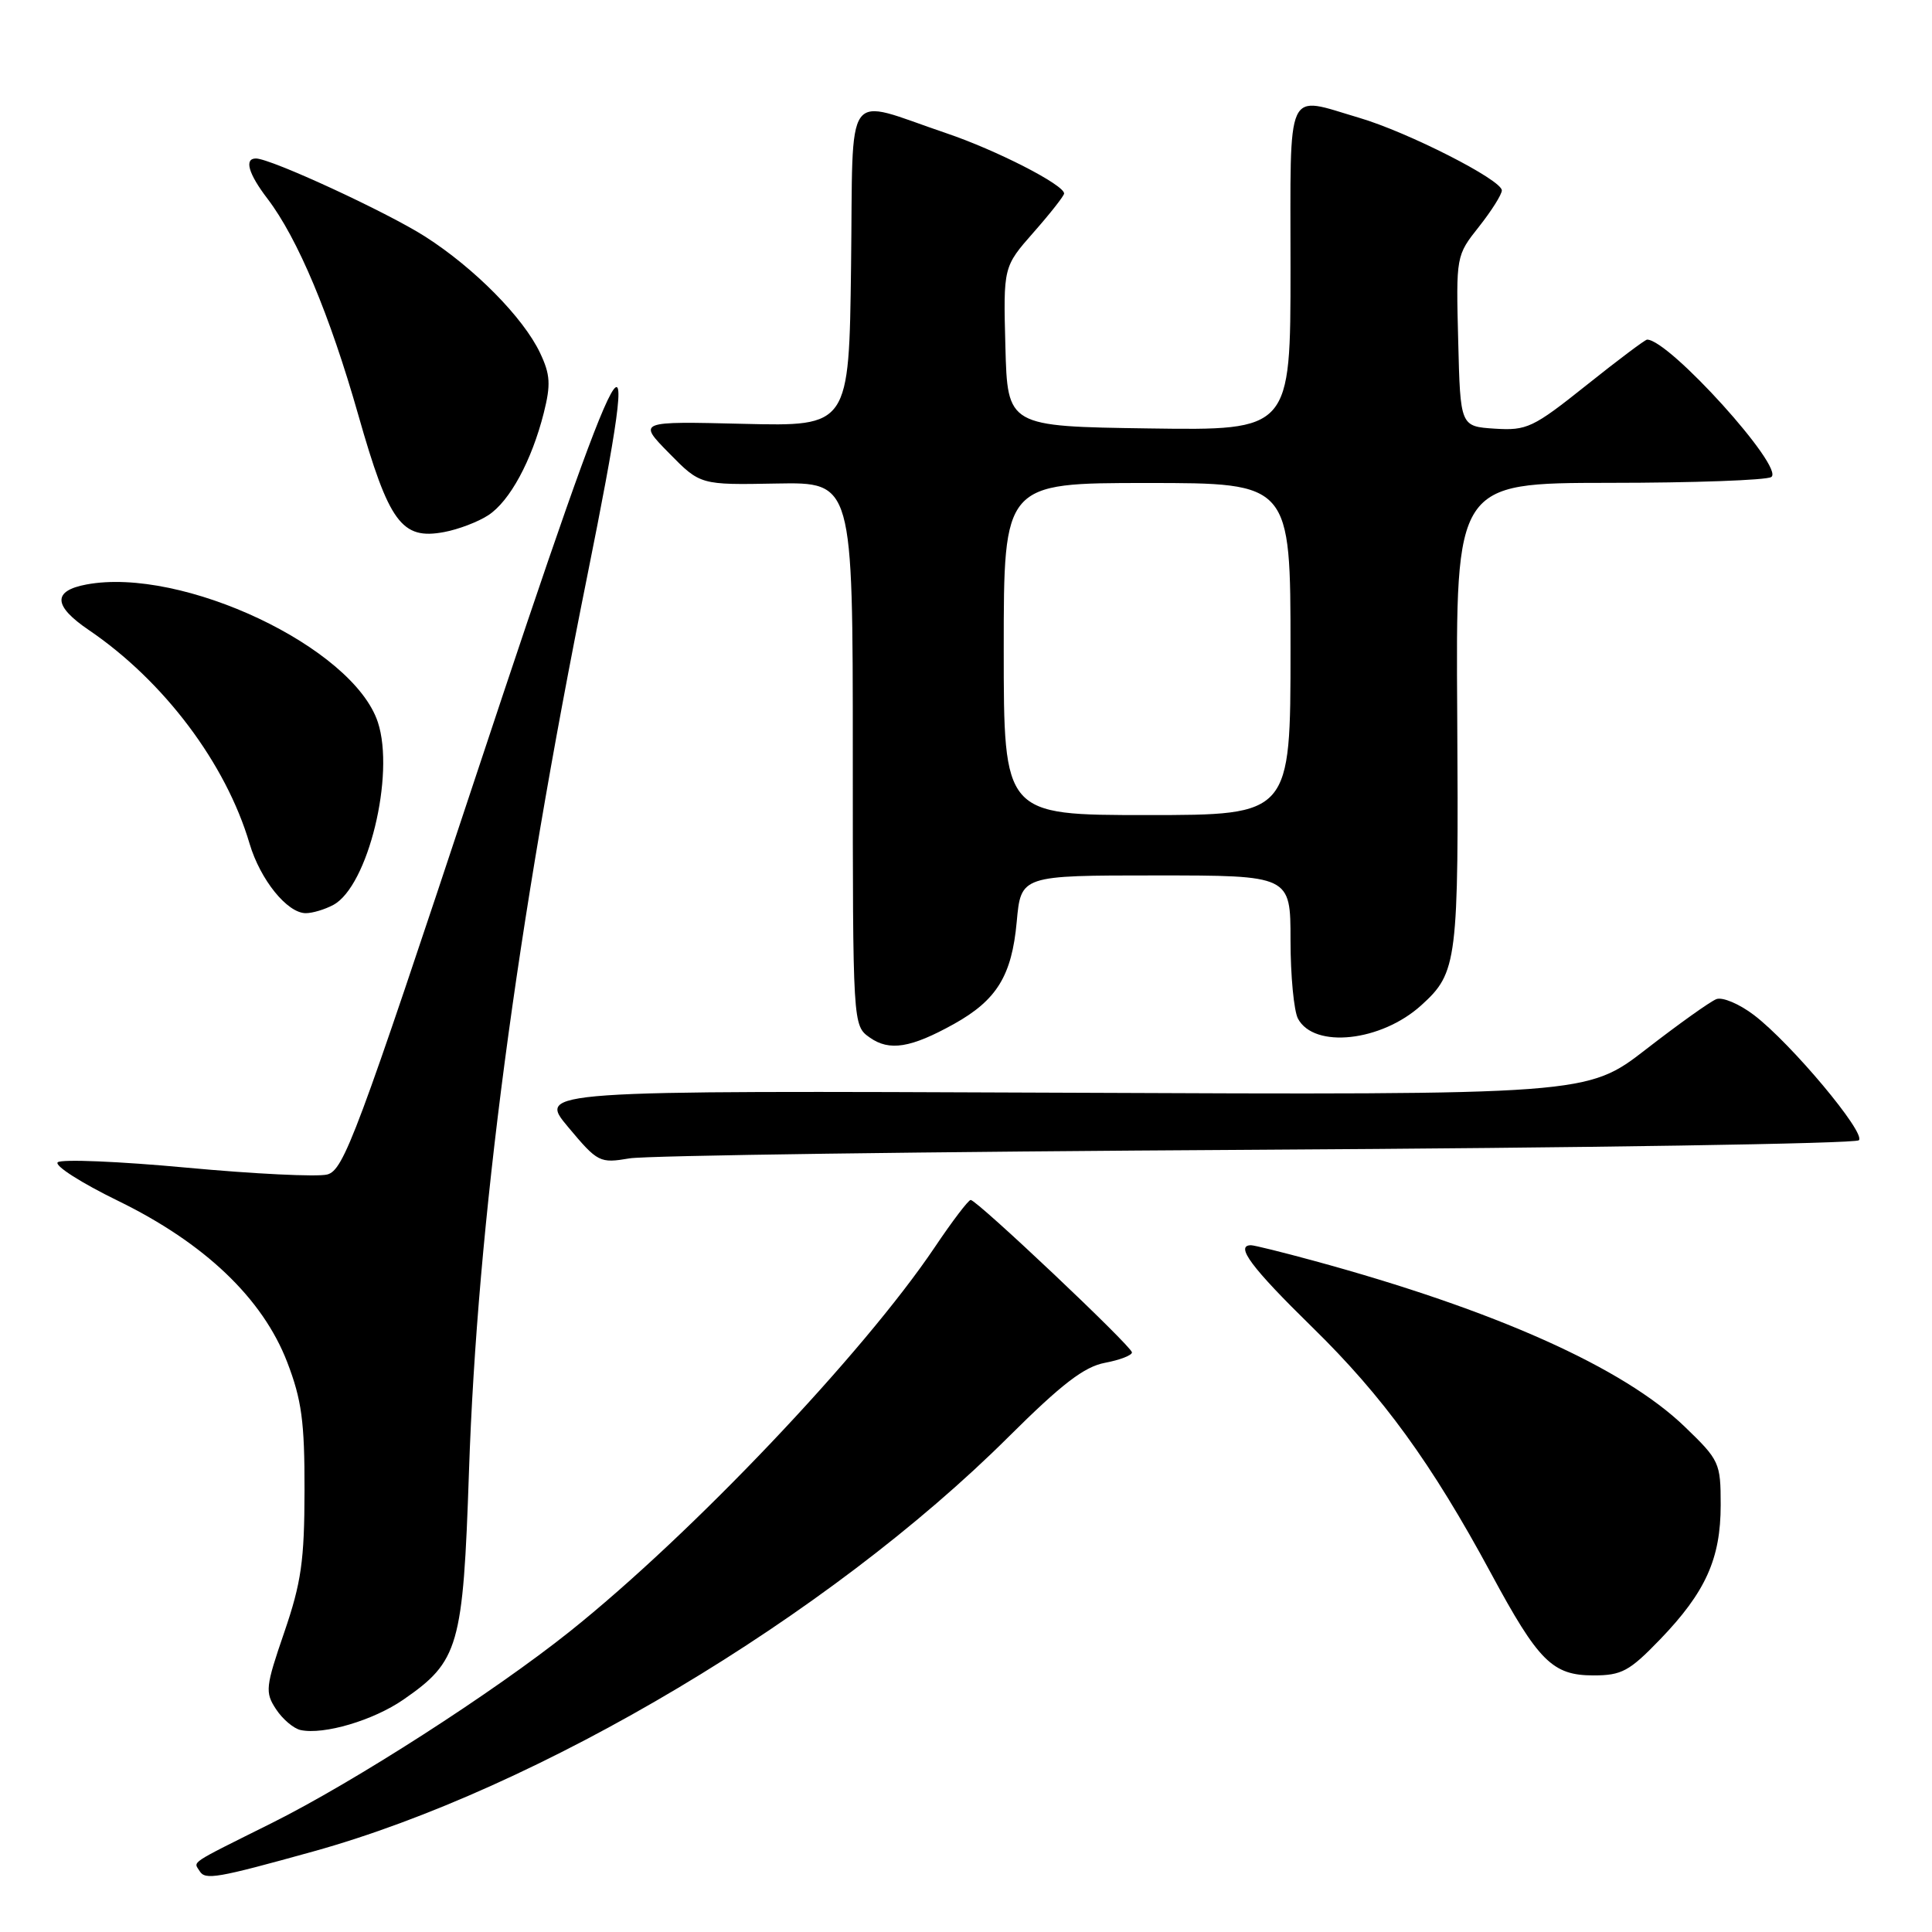 <?xml version="1.0" encoding="UTF-8" standalone="no"?>
<!DOCTYPE svg PUBLIC "-//W3C//DTD SVG 1.1//EN" "http://www.w3.org/Graphics/SVG/1.1/DTD/svg11.dtd" >
<svg xmlns="http://www.w3.org/2000/svg" xmlns:xlink="http://www.w3.org/1999/xlink" version="1.1" viewBox="0 0 256 256">
 <g >
 <path fill="currentColor"
d=" M 41.50 245.33 C 71.46 237.01 109.72 214.20 133.65 190.38 C 140.69 183.38 143.66 181.10 146.41 180.58 C 148.38 180.21 149.99 179.59 149.99 179.20 C 149.97 178.40 129.45 159.00 128.62 159.00 C 128.32 159.00 126.18 161.81 123.87 165.25 C 114.36 179.38 91.67 203.27 75.50 216.18 C 65.36 224.27 46.96 236.10 36.00 241.57 C 24.81 247.15 25.64 246.60 26.46 247.94 C 27.20 249.14 28.72 248.88 41.50 245.33 Z  M 53.45 225.21 C 60.80 220.13 61.36 218.18 62.14 195.03 C 63.25 162.04 68.41 122.98 77.83 76.25 C 85.60 37.66 83.26 41.87 63.13 102.61 C 47.25 150.52 45.55 155.07 43.35 155.63 C 42.03 155.96 33.64 155.55 24.72 154.72 C 15.80 153.89 8.12 153.57 7.65 154.01 C 7.18 154.45 10.78 156.75 15.65 159.12 C 27.12 164.72 34.81 172.05 38.06 180.50 C 39.97 185.47 40.37 188.38 40.35 197.50 C 40.34 206.79 39.92 209.71 37.67 216.28 C 35.18 223.53 35.10 224.23 36.57 226.47 C 37.44 227.80 38.91 229.04 39.83 229.24 C 42.91 229.90 49.47 227.96 53.45 225.21 Z  M 219.96 217.24 C 226.00 210.97 228.00 206.54 228.00 199.42 C 228.00 193.82 227.84 193.48 223.23 189.04 C 215.10 181.20 198.09 173.59 174.02 167.04 C 169.91 165.92 166.19 165.00 165.77 165.00 C 163.60 165.00 165.83 167.98 173.86 175.84 C 183.27 185.04 189.69 193.88 197.58 208.50 C 203.86 220.15 205.72 222.00 211.14 222.00 C 214.88 222.00 215.90 221.45 219.96 217.24 Z  M 166.50 152.35 C 209.95 152.10 245.86 151.54 246.31 151.09 C 247.27 150.13 237.33 138.25 232.41 134.50 C 230.48 133.03 228.24 132.08 227.43 132.39 C 226.62 132.70 222.44 135.68 218.13 139.02 C 210.30 145.09 210.30 145.09 140.77 144.79 C 71.23 144.50 71.23 144.50 75.28 149.34 C 79.21 154.03 79.46 154.16 83.42 153.49 C 85.66 153.11 123.05 152.60 166.50 152.35 Z  M 126.41 135.68 C 132.08 132.52 134.07 129.28 134.72 122.15 C 135.28 116.00 135.28 116.00 153.14 116.00 C 171.00 116.00 171.00 116.00 171.00 124.57 C 171.00 129.28 171.45 133.97 171.99 134.98 C 174.13 138.98 183.01 138.02 188.32 133.21 C 193.12 128.86 193.29 127.51 193.09 94.78 C 192.89 64.00 192.89 64.00 213.20 63.98 C 224.36 63.98 234.04 63.63 234.70 63.21 C 236.56 62.03 221.17 45.00 218.25 45.00 C 217.99 45.00 214.37 47.72 210.20 51.05 C 203.13 56.69 202.32 57.07 198.06 56.80 C 193.50 56.50 193.50 56.50 193.22 45.19 C 192.93 33.91 192.94 33.86 195.97 30.04 C 197.63 27.94 199.00 25.77 199.00 25.23 C 199.00 23.84 186.54 17.50 180.07 15.60 C 170.24 12.71 171.00 11.04 171.00 35.52 C 171.00 57.04 171.00 57.04 152.25 56.77 C 133.50 56.50 133.50 56.50 133.22 45.93 C 132.94 35.35 132.94 35.35 136.97 30.77 C 139.19 28.25 141.00 25.94 141.00 25.64 C 141.00 24.49 132.02 19.89 125.39 17.65 C 111.61 12.99 113.08 10.95 112.77 35.24 C 112.50 56.50 112.50 56.50 98.50 56.16 C 84.50 55.82 84.50 55.82 88.65 60.04 C 92.79 64.26 92.79 64.26 102.90 64.07 C 113.00 63.89 113.00 63.89 113.00 99.89 C 113.00 135.89 113.00 135.89 115.25 137.48 C 117.85 139.32 120.69 138.86 126.41 135.68 Z  M 44.16 119.91 C 48.76 117.45 52.36 102.66 50.07 95.70 C 46.79 85.77 24.14 75.06 11.44 77.45 C 6.95 78.29 7.05 80.28 11.75 83.47 C 21.71 90.23 29.93 101.15 33.07 111.79 C 34.49 116.57 38.06 121.00 40.52 121.00 C 41.41 121.00 43.04 120.51 44.16 119.91 Z  M 64.70 68.27 C 67.55 66.41 70.45 61.05 72.05 54.73 C 73.00 50.95 72.92 49.63 71.56 46.76 C 69.34 42.08 62.86 35.52 56.34 31.35 C 51.23 28.09 35.88 21.00 33.91 21.00 C 32.33 21.00 32.91 23.02 35.45 26.34 C 39.45 31.59 43.70 41.71 47.48 55.00 C 51.54 69.26 53.22 71.56 58.85 70.50 C 60.74 70.15 63.38 69.14 64.70 68.27 Z  M 133.00 86.00 C 133.00 64.00 133.00 64.00 152.00 64.00 C 171.00 64.00 171.00 64.00 171.00 86.00 C 171.00 108.00 171.00 108.00 152.00 108.00 C 133.00 108.00 133.00 108.00 133.00 86.00 Z "/>
</g>
</svg>